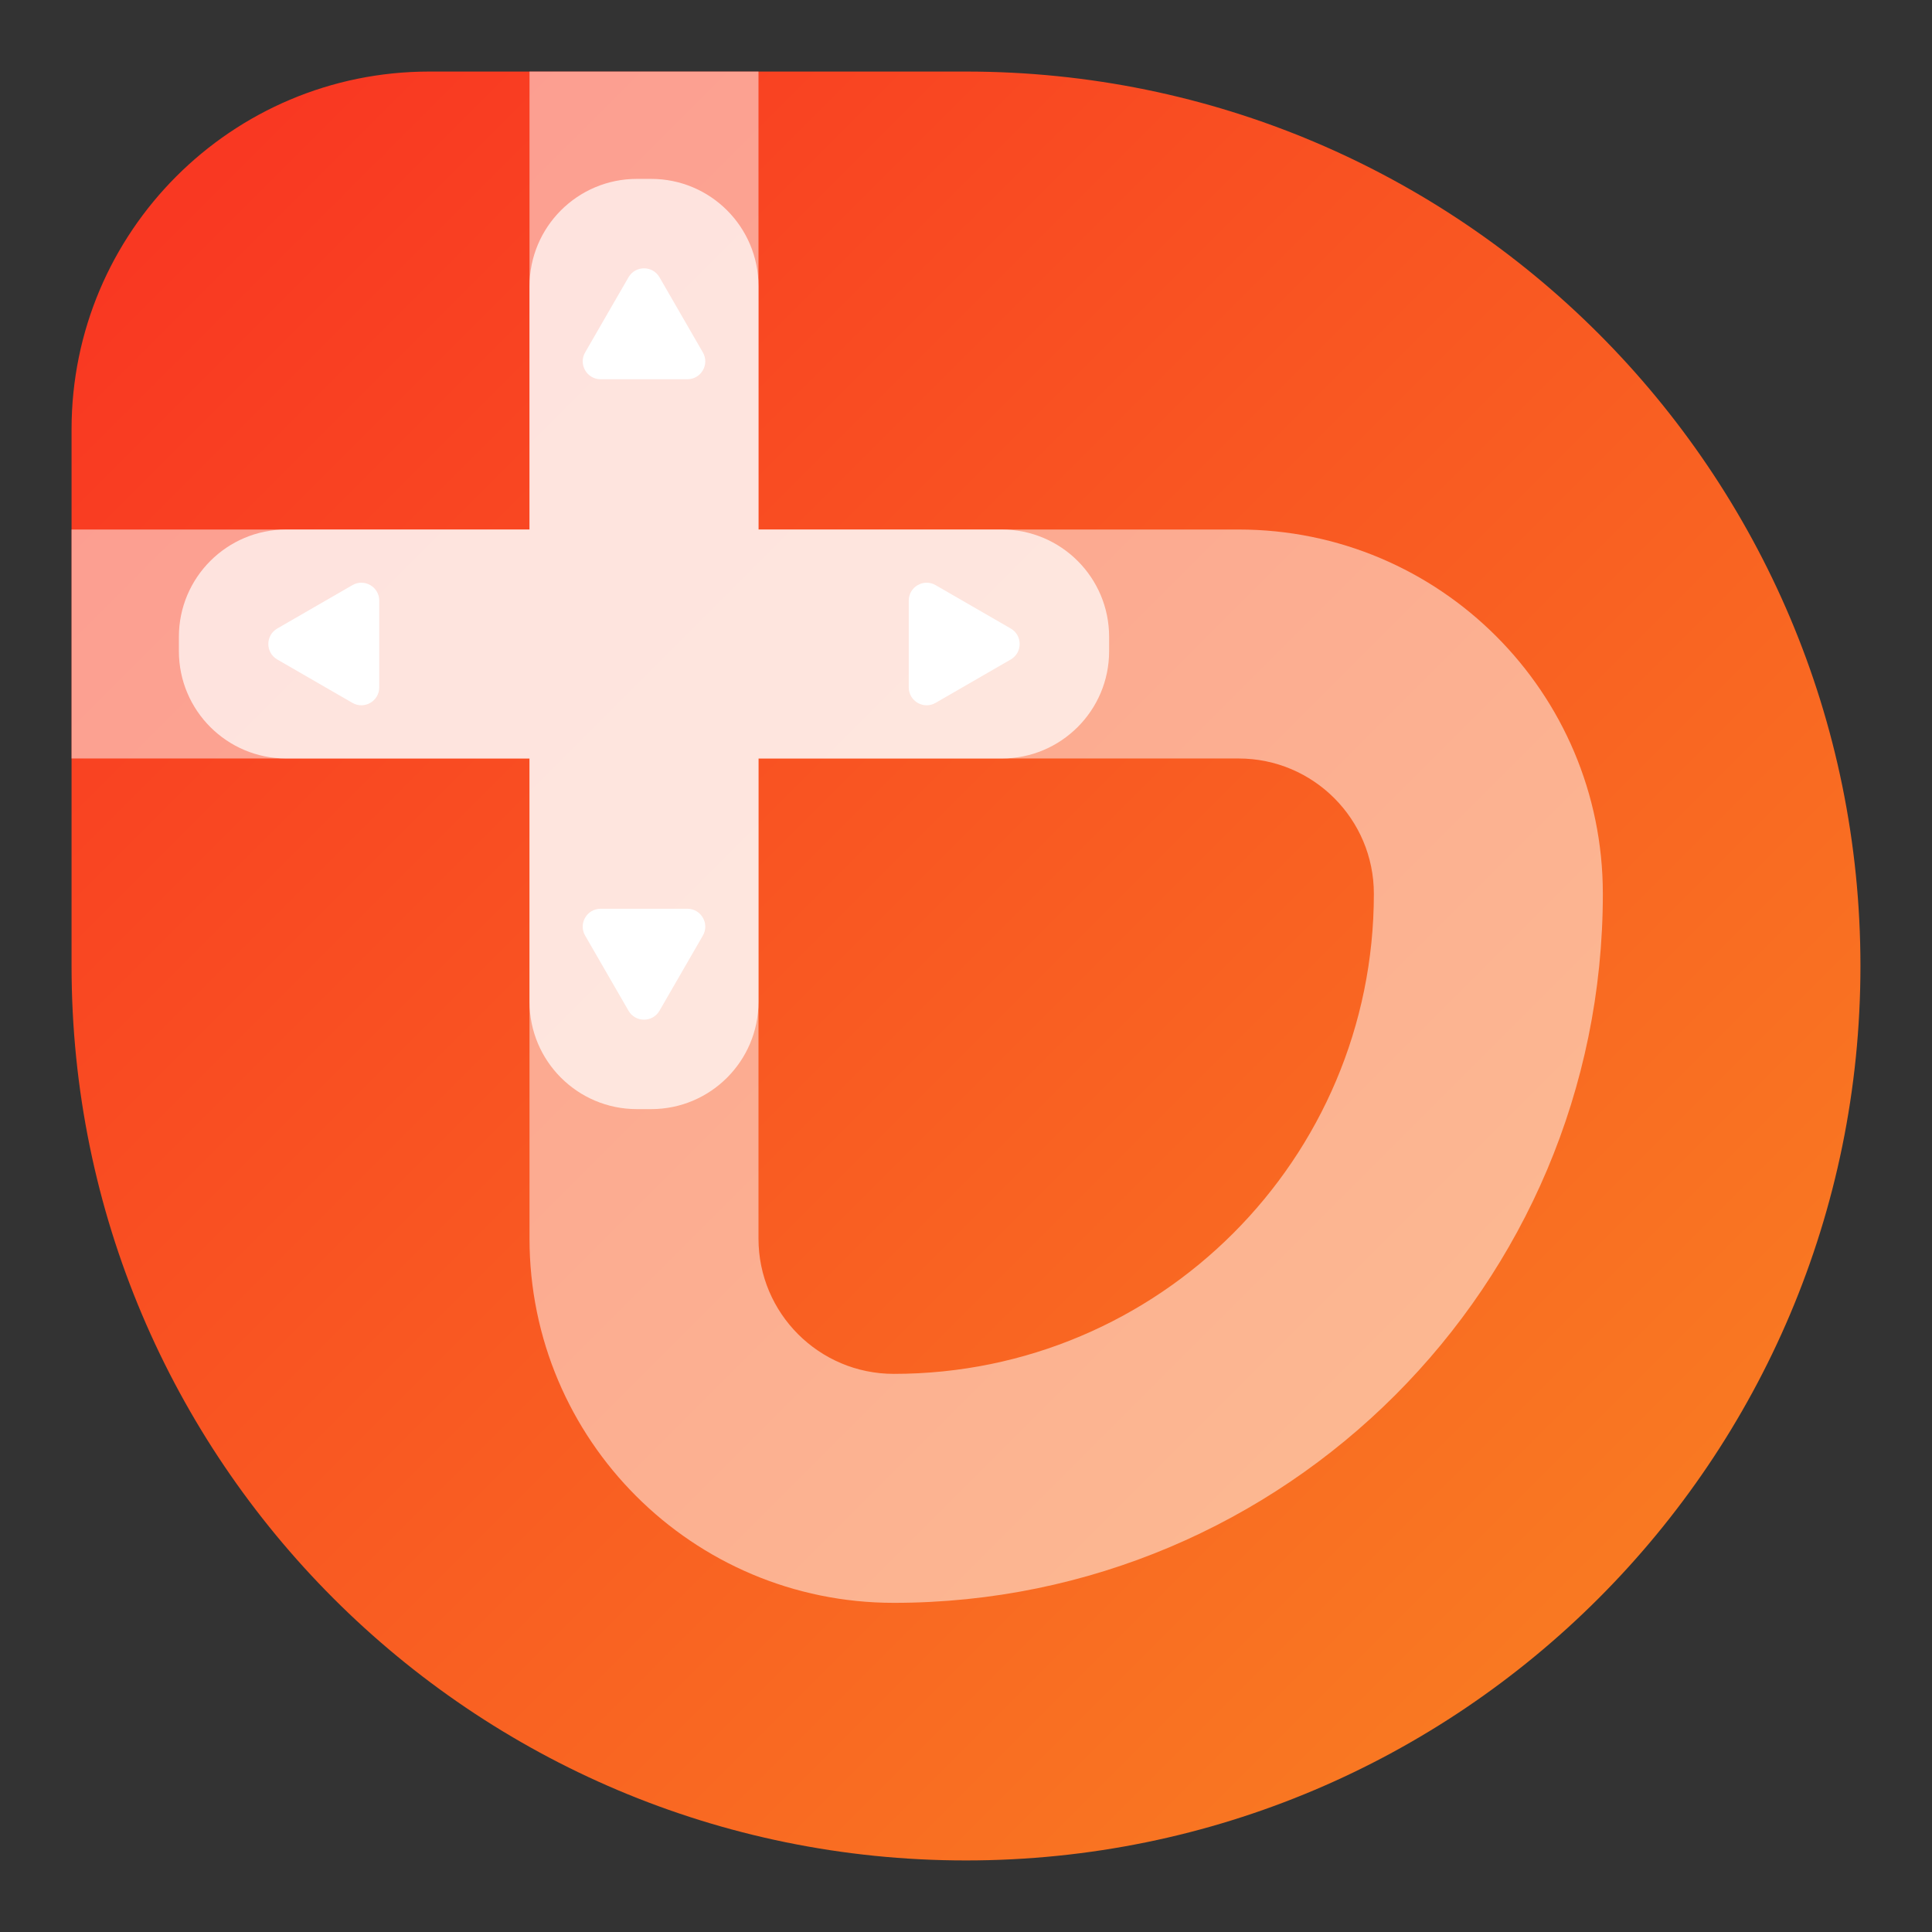 <?xml version="1.0" encoding="UTF-8" standalone="no"?>
<svg
   width="540"
   height="540"
   viewBox="0 0 540 540"
   fill="none"
   version="1.1"
   id="svg8"
   sodipodi:docname="bazzite-logo-le.svg"
   inkscape:version="1.3.2 (091e20ef0f, 2023-11-25)"
   xmlns:inkscape="http://www.inkscape.org/namespaces/inkscape"
   xmlns:sodipodi="http://sodipodi.sourceforge.net/DTD/sodipodi-0.dtd"
   xmlns="http://www.w3.org/2000/svg"
   xmlns:svg="http://www.w3.org/2000/svg">
  <rect x="0" y="0" width="540" height="540" fill="#333333" stroke="none"/>
  <sodipodi:namedview
     id="namedview8"
     pagecolor="#ffffff"
     bordercolor="#000000"
     borderopacity="0.25"
     inkscape:showpageshadow="2"
     inkscape:pageopacity="0.0"
     inkscape:pagecheckerboard="0"
     inkscape:deskcolor="#d1d1d1"
     inkscape:zoom="0.69237539"
     inkscape:cx="158.1512"
     inkscape:cy="361.79796"
     inkscape:window-width="1457"
     inkscape:window-height="1212"
     inkscape:window-x="433"
     inkscape:window-y="64"
     inkscape:window-maximized="0"
     inkscape:current-layer="svg8" />
  <path
     d="M 20,120 C 20,64.772 64.772,20 120,20 h 150 c 138.071,0 250,111.929 250,250 v 0 c 0,138.071 -111.929,250 -250,250 v 0 C 131.929,520 20,408.071 20,270 Z"
     fill="url(#paint0_linear_1016_105)"
     id="path1"
     style="fill:url(#paint0_linear_1016_105)" />
  <path
     fill-rule="evenodd"
     clip-rule="evenodd"
     d="m 148,20 h 64 V 148 H 346.185 C 402.416,148 448,193.584 448,249.815 448,359.269 359.27,448 249.815,448 193.584,448 148,402.416 148,346.185 V 212 H 20 v -64 h 128 z m 64,192 V 346.185 C 212,367.07 228.93,384 249.815,384 323.923,384 384,323.923 384,249.815 384,228.93 367.07,212 346.185,212 Z"
     fill="#ffffff"
     fill-opacity="0.5"
     id="path2" />
  <path
     d="M 212,80 C 212,63.431 198.569,50 182,50 h -4 c -16.569,0 -30,13.431 -30,30 v 68 H 80 c -16.569,0 -30,13.431 -30,30 v 4 c 0,16.569 13.431,30 30,30 h 68 v 68 c 0,16.569 13.431,30 30,30 h 4 c 16.569,0 30,-13.431 30,-30 v -68 h 68 c 16.569,0 30,-13.431 30,-30 v -4 c 0,-16.569 -13.431,-30 -30,-30 h -68 z"
     fill="#ffffff"
     fill-opacity="0.7"
     id="path3" />
  <path
     d="m 282.5,175.67 c 3.333,1.924 3.333,6.736 0,8.66 l -21,12.124 c -3.333,1.925 -7.5,-0.481 -7.5,-4.33 v -24.248 c 0,-3.849 4.167,-6.255 7.5,-4.33 z"
     fill="#ffffff"
     id="path4" />
  <path
     d="m 184.33,282.5 c -1.924,3.333 -6.736,3.333 -8.66,0 l -12.124,-21 c -1.925,-3.333 0.481,-7.5 4.33,-7.5 h 24.248 c 3.849,0 6.255,4.167 4.33,7.5 z"
     fill="#ffffff"
     id="path5" />
  <path
     d="m 175.67,77.5 c 1.924,-3.333 6.736,-3.333 8.66,0 l 12.124,21 c 1.925,3.333 -0.481,7.5 -4.33,7.5 h -24.248 c -3.849,0 -6.255,-4.167 -4.33,-7.5 z"
     fill="#ffffff"
     id="path6" />
  <path
     d="m 77.5,184.33 c -3.333,-1.924 -3.333,-6.736 0,-8.66 l 21,-12.124 c 3.333,-1.925 7.5,0.481 7.5,4.33 v 24.248 c 0,3.849 -4.167,6.255 -7.5,4.33 z"
     fill="#ffffff"
     id="path7" />
  <defs
     id="defs8">
    <linearGradient
       id="paint0_linear_1016_105"
       x1="50"
       y1="50"
       x2="550"
       y2="550"
       gradientUnits="userSpaceOnUse"
       gradientTransform="translate(-30,-30)">
      <stop
         offset="0.068"
         stop-color="#0047AB"
         id="stop7"
         style="stop-color:#f93822;stop-opacity:1;" />
      <stop
         offset="0.858"
         stop-color="#8A2BE2"
         id="stop8"
         style="stop-color:#f97922;stop-opacity:1;" />
    </linearGradient>
  </defs>
</svg>
